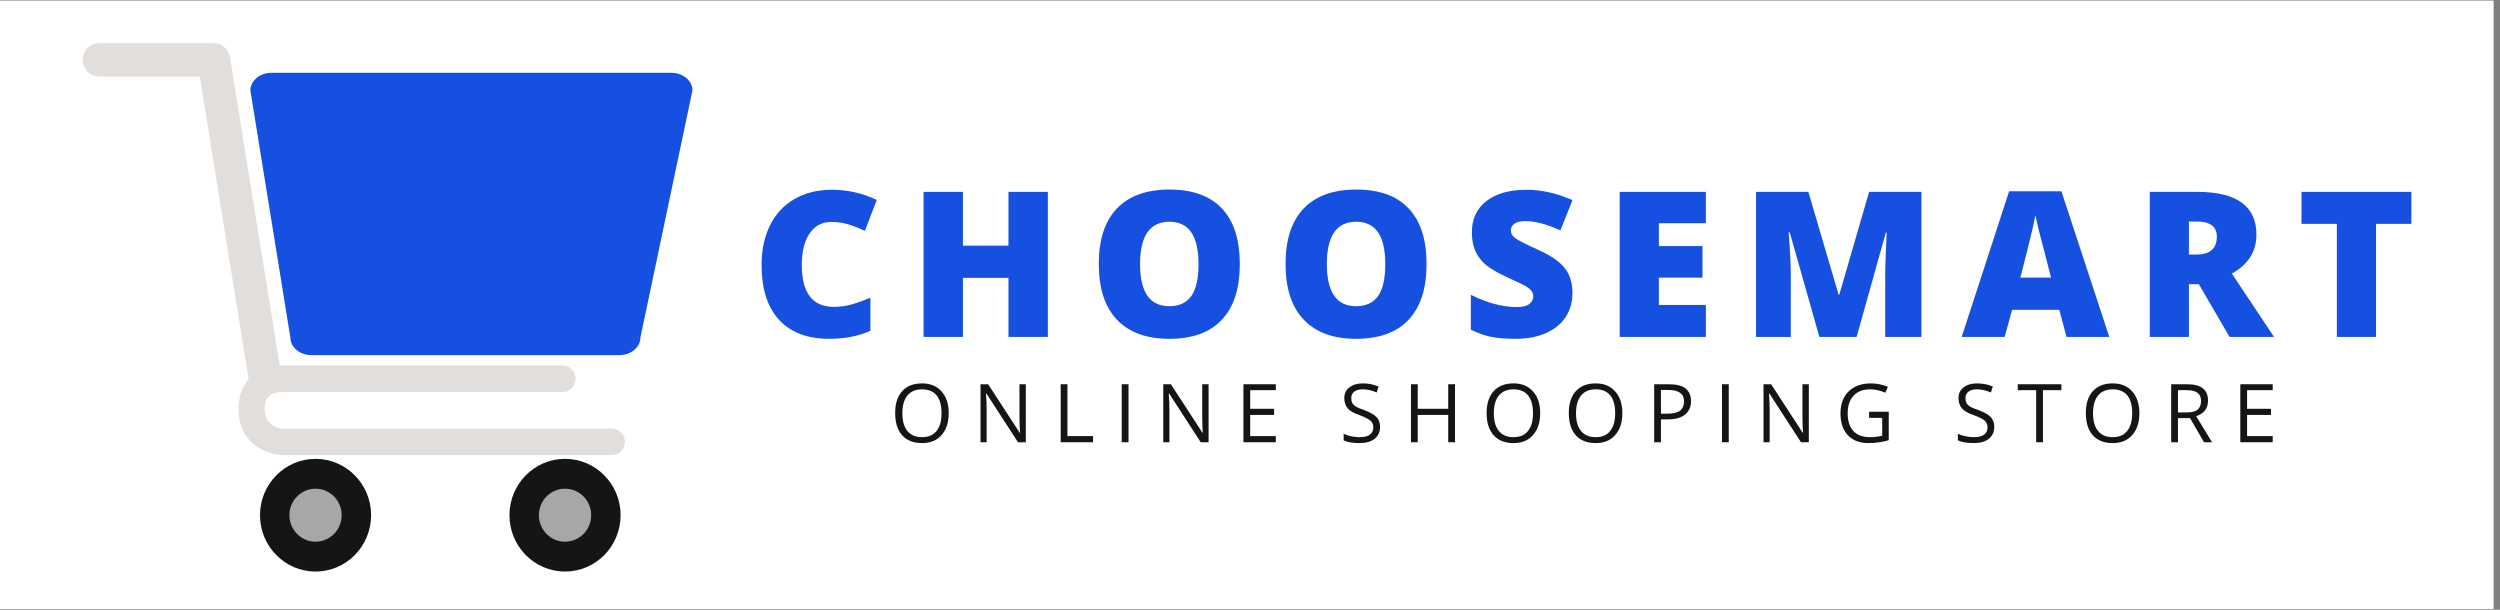 <svg xmlns="http://www.w3.org/2000/svg" xmlns:xlink="http://www.w3.org/1999/xlink" width="246" zoomAndPan="magnify" viewBox="0 0 184.5 45" height="60" preserveAspectRatio="xMidYMid meet" version="1.0"><rect x="0" y="0" width="184.5" height="45" fill="#808080" stroke="none"/><defs><g/><clipPath id="id1"><path d="M 0 0.062 L 184 0.062 L 184 44.938 L 0 44.938 Z M 0 0.062 " clip-rule="nonzero"/></clipPath><clipPath id="id2"><path d="M 18 5 L 51.105 5 L 51.105 27 L 18 27 Z M 18 5 " clip-rule="nonzero"/></clipPath><clipPath id="id3"><path d="M 37 33 L 46 33 L 46 42.184 L 37 42.184 Z M 37 33 " clip-rule="nonzero"/></clipPath><clipPath id="id4"><path d="M 19 33 L 28 33 L 28 42.184 L 19 42.184 Z M 19 33 " clip-rule="nonzero"/></clipPath><clipPath id="id5"><path d="M 6.105 3.184 L 47 3.184 L 47 34 L 6.105 34 Z M 6.105 3.184 " clip-rule="nonzero"/></clipPath></defs><g clip-path="url(#id1)"><path fill="#ffffff" d="M 0 0.062 L 184.5 0.062 L 184.5 52.562 L 0 52.562 Z M 0 0.062 " fill-opacity="1" fill-rule="nonzero"/><path fill="#ffffff" d="M 0 0.062 L 184.5 0.062 L 184.5 45.062 L 0 45.062 Z M 0 0.062 " fill-opacity="1" fill-rule="nonzero"/><path fill="#ffffff" d="M 0 0.062 L 184.5 0.062 L 184.5 45.062 L 0 45.062 Z M 0 0.062 " fill-opacity="1" fill-rule="nonzero"/><path fill="#ffffff" d="M 0 0.062 L 184.5 0.062 L 184.5 45.062 L 0 45.062 Z M 0 0.062 " fill-opacity="1" fill-rule="nonzero"/></g><g fill="#1650e0" fill-opacity="1"><g transform="translate(55.439, 24.864)"><g><path d="M 5.922 -8.484 C 5.234 -8.484 4.695 -8.203 4.312 -7.641 C 3.926 -7.078 3.734 -6.301 3.734 -5.312 C 3.734 -3.25 4.52 -2.219 6.094 -2.219 C 6.562 -2.219 7.016 -2.281 7.453 -2.406 C 7.898 -2.539 8.348 -2.703 8.797 -2.891 L 8.797 -0.453 C 7.91 -0.055 6.898 0.141 5.766 0.141 C 4.148 0.141 2.91 -0.328 2.047 -1.266 C 1.191 -2.203 0.766 -3.555 0.766 -5.328 C 0.766 -6.43 0.973 -7.398 1.391 -8.234 C 1.805 -9.078 2.406 -9.723 3.188 -10.172 C 3.969 -10.629 4.891 -10.859 5.953 -10.859 C 7.109 -10.859 8.211 -10.609 9.266 -10.109 L 8.391 -7.828 C 7.992 -8.016 7.598 -8.172 7.203 -8.297 C 6.805 -8.422 6.379 -8.484 5.922 -8.484 Z M 5.922 -8.484 "/></g></g></g><g fill="#1650e0" fill-opacity="1"><g transform="translate(67.003, 24.864)"><g><path d="M 10.328 0 L 7.422 0 L 7.422 -4.359 L 4.062 -4.359 L 4.062 0 L 1.156 0 L 1.156 -10.703 L 4.062 -10.703 L 4.062 -6.734 L 7.422 -6.734 L 7.422 -10.703 L 10.328 -10.703 Z M 10.328 0 "/></g></g></g><g fill="#1650e0" fill-opacity="1"><g transform="translate(80.325, 24.864)"><g><path d="M 11.172 -5.375 C 11.172 -3.57 10.727 -2.203 9.844 -1.266 C 8.969 -0.328 7.676 0.141 5.969 0.141 C 4.289 0.141 3.004 -0.328 2.109 -1.266 C 1.211 -2.211 0.766 -3.586 0.766 -5.391 C 0.766 -7.172 1.207 -8.531 2.094 -9.469 C 2.988 -10.406 4.285 -10.875 5.984 -10.875 C 7.691 -10.875 8.984 -10.406 9.859 -9.469 C 10.734 -8.539 11.172 -7.176 11.172 -5.375 Z M 3.812 -5.375 C 3.812 -3.301 4.531 -2.266 5.969 -2.266 C 6.695 -2.266 7.238 -2.516 7.594 -3.016 C 7.945 -3.516 8.125 -4.301 8.125 -5.375 C 8.125 -6.438 7.941 -7.223 7.578 -7.734 C 7.223 -8.242 6.691 -8.5 5.984 -8.5 C 4.535 -8.5 3.812 -7.457 3.812 -5.375 Z M 3.812 -5.375 "/></g></g></g><g fill="#1650e0" fill-opacity="1"><g transform="translate(94.108, 24.864)"><g><path d="M 11.172 -5.375 C 11.172 -3.57 10.727 -2.203 9.844 -1.266 C 8.969 -0.328 7.676 0.141 5.969 0.141 C 4.289 0.141 3.004 -0.328 2.109 -1.266 C 1.211 -2.211 0.766 -3.586 0.766 -5.391 C 0.766 -7.172 1.207 -8.531 2.094 -9.469 C 2.988 -10.406 4.285 -10.875 5.984 -10.875 C 7.691 -10.875 8.984 -10.406 9.859 -9.469 C 10.734 -8.539 11.172 -7.176 11.172 -5.375 Z M 3.812 -5.375 C 3.812 -3.301 4.531 -2.266 5.969 -2.266 C 6.695 -2.266 7.238 -2.516 7.594 -3.016 C 7.945 -3.516 8.125 -4.301 8.125 -5.375 C 8.125 -6.438 7.941 -7.223 7.578 -7.734 C 7.223 -8.242 6.691 -8.5 5.984 -8.5 C 4.535 -8.5 3.812 -7.457 3.812 -5.375 Z M 3.812 -5.375 "/></g></g></g><g fill="#1650e0" fill-opacity="1"><g transform="translate(107.891, 24.864)"><g><path d="M 8.156 -3.25 C 8.156 -2.582 7.988 -1.988 7.656 -1.469 C 7.32 -0.957 6.836 -0.562 6.203 -0.281 C 5.566 0 4.82 0.141 3.969 0.141 C 3.25 0.141 2.645 0.094 2.156 0 C 1.676 -0.102 1.176 -0.281 0.656 -0.531 L 0.656 -3.109 C 1.207 -2.828 1.781 -2.602 2.375 -2.438 C 2.977 -2.281 3.523 -2.203 4.016 -2.203 C 4.453 -2.203 4.77 -2.273 4.969 -2.422 C 5.164 -2.578 5.266 -2.77 5.266 -3 C 5.266 -3.145 5.223 -3.27 5.141 -3.375 C 5.066 -3.488 4.938 -3.602 4.75 -3.719 C 4.57 -3.832 4.098 -4.062 3.328 -4.406 C 2.629 -4.727 2.102 -5.035 1.75 -5.328 C 1.406 -5.629 1.148 -5.973 0.984 -6.359 C 0.816 -6.742 0.734 -7.203 0.734 -7.734 C 0.734 -8.711 1.094 -9.477 1.812 -10.031 C 2.531 -10.582 3.516 -10.859 4.766 -10.859 C 5.879 -10.859 7.008 -10.602 8.156 -10.094 L 7.266 -7.859 C 6.266 -8.316 5.406 -8.547 4.688 -8.547 C 4.301 -8.547 4.023 -8.477 3.859 -8.344 C 3.691 -8.219 3.609 -8.055 3.609 -7.859 C 3.609 -7.648 3.711 -7.461 3.922 -7.297 C 4.141 -7.129 4.734 -6.828 5.703 -6.391 C 6.617 -5.973 7.254 -5.523 7.609 -5.047 C 7.973 -4.578 8.156 -3.977 8.156 -3.25 Z M 8.156 -3.25 "/></g></g></g><g fill="#1650e0" fill-opacity="1"><g transform="translate(118.378, 24.864)"><g><path d="M 7.516 0 L 1.156 0 L 1.156 -10.703 L 7.516 -10.703 L 7.516 -8.391 L 4.047 -8.391 L 4.047 -6.703 L 7.266 -6.703 L 7.266 -4.375 L 4.047 -4.375 L 4.047 -2.359 L 7.516 -2.359 Z M 7.516 0 "/></g></g></g><g fill="#1650e0" fill-opacity="1"><g transform="translate(128.441, 24.864)"><g><path d="M 5.828 0 L 3.641 -7.719 L 3.562 -7.719 C 3.664 -6.406 3.719 -5.383 3.719 -4.656 L 3.719 0 L 1.156 0 L 1.156 -10.703 L 5.016 -10.703 L 7.25 -3.109 L 7.297 -3.109 L 9.5 -10.703 L 13.359 -10.703 L 13.359 0 L 10.688 0 L 10.688 -4.688 C 10.688 -4.938 10.691 -5.207 10.703 -5.5 C 10.711 -5.801 10.742 -6.535 10.797 -7.703 L 10.734 -7.703 L 8.578 0 Z M 5.828 0 "/></g></g></g><g fill="#1650e0" fill-opacity="1"><g transform="translate(144.773, 24.864)"><g><path d="M 7.734 0 L 7.203 -2 L 3.719 -2 L 3.172 0 L 0 0 L 3.5 -10.75 L 7.359 -10.75 L 10.891 0 Z M 6.594 -4.375 L 6.141 -6.141 C 6.035 -6.523 5.906 -7.023 5.75 -7.641 C 5.594 -8.266 5.488 -8.711 5.438 -8.984 C 5.395 -8.734 5.305 -8.32 5.172 -7.75 C 5.047 -7.188 4.766 -6.062 4.328 -4.375 Z M 6.594 -4.375 "/></g></g></g><g fill="#1650e0" fill-opacity="1"><g transform="translate(157.494, 24.864)"><g><path d="M 4.047 -3.891 L 4.047 0 L 1.156 0 L 1.156 -10.703 L 4.672 -10.703 C 7.578 -10.703 9.031 -9.648 9.031 -7.547 C 9.031 -6.305 8.426 -5.348 7.219 -4.672 L 10.328 0 L 7.047 0 L 4.781 -3.891 Z M 4.047 -6.078 L 4.594 -6.078 C 5.602 -6.078 6.109 -6.52 6.109 -7.406 C 6.109 -8.145 5.613 -8.516 4.625 -8.516 L 4.047 -8.516 Z M 4.047 -6.078 "/></g></g></g><g fill="#1650e0" fill-opacity="1"><g transform="translate(169.475, 24.864)"><g><path d="M 5.875 0 L 2.984 0 L 2.984 -8.344 L 0.375 -8.344 L 0.375 -10.703 L 8.484 -10.703 L 8.484 -8.344 L 5.875 -8.344 Z M 5.875 0 "/></g></g></g><g clip-path="url(#id2)"><path fill="#1650e0" d="M 47.262 24.91 C 47.262 25.621 46.57 26.207 45.723 26.207 L 22.969 26.207 C 22.121 26.207 21.43 25.621 21.43 24.91 L 18.477 6.676 C 18.477 5.961 19.168 5.375 20.012 5.375 L 49.562 5.375 C 50.41 5.375 51.102 5.961 51.102 6.676 L 47.262 24.91 " fill-opacity="1" fill-rule="nonzero"/></g><g clip-path="url(#id3)"><path fill="#141515" d="M 45.801 38.02 C 45.801 40.316 43.965 42.18 41.699 42.18 C 39.434 42.18 37.598 40.316 37.598 38.02 C 37.598 35.727 39.434 33.863 41.699 33.863 C 43.965 33.863 45.801 35.727 45.801 38.02 " fill-opacity="1" fill-rule="nonzero"/></g><path fill="#a6a8a7" d="M 43.629 38.02 C 43.629 39.102 42.766 39.977 41.699 39.977 C 40.633 39.977 39.77 39.102 39.77 38.02 C 39.77 36.941 40.633 36.066 41.699 36.066 C 42.766 36.066 43.629 36.941 43.629 38.02 " fill-opacity="1" fill-rule="nonzero"/><g clip-path="url(#id4)"><path fill="#141515" d="M 27.387 38.02 C 27.387 40.316 25.551 42.18 23.285 42.18 C 21.023 42.18 19.188 40.316 19.188 38.02 C 19.188 35.727 21.023 33.863 23.285 33.863 C 25.551 33.863 27.387 35.727 27.387 38.02 " fill-opacity="1" fill-rule="nonzero"/></g><path fill="#a6a8a7" d="M 25.215 38.02 C 25.215 39.102 24.352 39.977 23.285 39.977 C 22.223 39.977 21.359 39.102 21.359 38.02 C 21.359 36.941 22.223 36.066 23.285 36.066 C 24.352 36.066 25.215 36.941 25.215 38.02 " fill-opacity="1" fill-rule="nonzero"/><g clip-path="url(#id5)"><path fill="#e2dedc" d="M 45.152 31.633 L 20.887 31.633 C 20.562 31.609 19.59 31.441 19.543 30.316 C 19.543 30.289 19.539 30.27 19.539 30.242 C 19.52 30.082 19.535 29.586 19.797 29.289 C 20.004 29.055 20.363 28.938 20.859 28.93 L 41.52 28.93 C 42.055 28.93 42.484 28.492 42.484 27.953 C 42.484 27.41 42.055 26.973 41.52 26.973 L 20.848 26.973 C 20.777 26.973 20.711 26.977 20.645 26.98 L 16.969 4.219 C 16.875 3.621 16.367 3.184 15.773 3.184 L 7.32 3.184 C 6.648 3.184 6.105 3.738 6.105 4.414 C 6.105 5.094 6.648 5.648 7.32 5.648 L 14.742 5.648 L 18.352 27.992 C 18.348 27.996 18.344 28.004 18.34 28.008 C 17.531 28.949 17.59 30.145 17.613 30.43 C 17.73 32.828 19.758 33.547 20.82 33.59 L 45.152 33.59 C 45.684 33.59 46.117 33.152 46.117 32.609 C 46.117 32.07 45.684 31.633 45.152 31.633 " fill-opacity="1" fill-rule="nonzero"/></g><g fill="#141515" fill-opacity="1"><g transform="translate(65.704, 32.638)"><g><path d="M 4.312 -2.141 C 4.312 -1.461 4.133 -0.926 3.781 -0.531 C 3.438 -0.133 2.957 0.062 2.344 0.062 C 1.707 0.062 1.219 -0.129 0.875 -0.516 C 0.531 -0.898 0.359 -1.445 0.359 -2.156 C 0.359 -2.852 0.531 -3.391 0.875 -3.766 C 1.219 -4.148 1.707 -4.344 2.344 -4.344 C 2.957 -4.344 3.438 -4.145 3.781 -3.75 C 4.133 -3.363 4.312 -2.828 4.312 -2.141 Z M 0.891 -2.141 C 0.891 -1.566 1.016 -1.129 1.266 -0.828 C 1.516 -0.523 1.875 -0.375 2.344 -0.375 C 2.812 -0.375 3.164 -0.523 3.406 -0.828 C 3.656 -1.129 3.781 -1.566 3.781 -2.141 C 3.781 -2.723 3.66 -3.16 3.422 -3.453 C 3.18 -3.754 2.82 -3.906 2.344 -3.906 C 1.875 -3.906 1.516 -3.754 1.266 -3.453 C 1.016 -3.148 0.891 -2.711 0.891 -2.141 Z M 0.891 -2.141 "/></g></g></g><g fill="#141515" fill-opacity="1"><g transform="translate(71.768, 32.638)"><g><path d="M 3.938 0 L 3.359 0 L 1.031 -3.594 L 1 -3.594 C 1.031 -3.176 1.047 -2.789 1.047 -2.438 L 1.047 0 L 0.594 0 L 0.594 -4.281 L 1.156 -4.281 L 3.484 -0.703 L 3.516 -0.703 C 3.504 -0.754 3.492 -0.922 3.484 -1.203 C 3.473 -1.492 3.469 -1.703 3.469 -1.828 L 3.469 -4.281 L 3.938 -4.281 Z M 3.938 0 "/></g></g></g><g fill="#141515" fill-opacity="1"><g transform="translate(77.684, 32.638)"><g><path d="M 0.594 0 L 0.594 -4.281 L 1.094 -4.281 L 1.094 -0.453 L 2.984 -0.453 L 2.984 0 Z M 0.594 0 "/></g></g></g><g fill="#141515" fill-opacity="1"><g transform="translate(82.19, 32.638)"><g><path d="M 0.594 0 L 0.594 -4.281 L 1.094 -4.281 L 1.094 0 Z M 0.594 0 "/></g></g></g><g fill="#141515" fill-opacity="1"><g transform="translate(85.255, 32.638)"><g><path d="M 3.938 0 L 3.359 0 L 1.031 -3.594 L 1 -3.594 C 1.031 -3.176 1.047 -2.789 1.047 -2.438 L 1.047 0 L 0.594 0 L 0.594 -4.281 L 1.156 -4.281 L 3.484 -0.703 L 3.516 -0.703 C 3.504 -0.754 3.492 -0.922 3.484 -1.203 C 3.473 -1.492 3.469 -1.703 3.469 -1.828 L 3.469 -4.281 L 3.938 -4.281 Z M 3.938 0 "/></g></g></g><g fill="#141515" fill-opacity="1"><g transform="translate(91.171, 32.638)"><g><path d="M 2.984 0 L 0.594 0 L 0.594 -4.281 L 2.984 -4.281 L 2.984 -3.844 L 1.094 -3.844 L 1.094 -2.469 L 2.859 -2.469 L 2.859 -2.016 L 1.094 -2.016 L 1.094 -0.453 L 2.984 -0.453 Z M 2.984 0 "/></g></g></g><g fill="#141515" fill-opacity="1"><g transform="translate(95.899, 32.638)"><g/></g></g><g fill="#141515" fill-opacity="1"><g transform="translate(98.85, 32.638)"><g><path d="M 3 -1.141 C 3 -0.766 2.863 -0.469 2.594 -0.25 C 2.32 -0.039 1.953 0.062 1.484 0.062 C 0.973 0.062 0.582 -0.004 0.312 -0.141 L 0.312 -0.625 C 0.488 -0.539 0.68 -0.477 0.891 -0.438 C 1.098 -0.395 1.301 -0.375 1.5 -0.375 C 1.832 -0.375 2.082 -0.438 2.25 -0.562 C 2.414 -0.688 2.5 -0.863 2.5 -1.094 C 2.5 -1.238 2.469 -1.359 2.406 -1.453 C 2.352 -1.547 2.254 -1.633 2.109 -1.719 C 1.973 -1.801 1.766 -1.895 1.484 -2 C 1.078 -2.133 0.785 -2.301 0.609 -2.5 C 0.441 -2.695 0.359 -2.953 0.359 -3.266 C 0.359 -3.598 0.484 -3.859 0.734 -4.047 C 0.984 -4.242 1.312 -4.344 1.719 -4.344 C 2.145 -4.344 2.535 -4.266 2.891 -4.109 L 2.75 -3.672 C 2.395 -3.828 2.051 -3.906 1.719 -3.906 C 1.445 -3.906 1.238 -3.848 1.094 -3.734 C 0.945 -3.617 0.875 -3.461 0.875 -3.266 C 0.875 -3.109 0.898 -2.984 0.953 -2.891 C 1.004 -2.797 1.094 -2.707 1.219 -2.625 C 1.352 -2.551 1.555 -2.469 1.828 -2.375 C 2.273 -2.207 2.582 -2.031 2.75 -1.844 C 2.914 -1.664 3 -1.43 3 -1.141 Z M 3 -1.141 "/></g></g></g><g fill="#141515" fill-opacity="1"><g transform="translate(103.535, 32.638)"><g><path d="M 3.844 0 L 3.344 0 L 3.344 -2.016 L 1.094 -2.016 L 1.094 0 L 0.594 0 L 0.594 -4.281 L 1.094 -4.281 L 1.094 -2.469 L 3.344 -2.469 L 3.344 -4.281 L 3.844 -4.281 Z M 3.844 0 "/></g></g></g><g fill="#141515" fill-opacity="1"><g transform="translate(109.354, 32.638)"><g><path d="M 4.312 -2.141 C 4.312 -1.461 4.133 -0.926 3.781 -0.531 C 3.438 -0.133 2.957 0.062 2.344 0.062 C 1.707 0.062 1.219 -0.129 0.875 -0.516 C 0.531 -0.898 0.359 -1.445 0.359 -2.156 C 0.359 -2.852 0.531 -3.391 0.875 -3.766 C 1.219 -4.148 1.707 -4.344 2.344 -4.344 C 2.957 -4.344 3.438 -4.145 3.781 -3.75 C 4.133 -3.363 4.312 -2.828 4.312 -2.141 Z M 0.891 -2.141 C 0.891 -1.566 1.016 -1.129 1.266 -0.828 C 1.516 -0.523 1.875 -0.375 2.344 -0.375 C 2.812 -0.375 3.164 -0.523 3.406 -0.828 C 3.656 -1.129 3.781 -1.566 3.781 -2.141 C 3.781 -2.723 3.66 -3.16 3.422 -3.453 C 3.18 -3.754 2.82 -3.906 2.344 -3.906 C 1.875 -3.906 1.516 -3.754 1.266 -3.453 C 1.016 -3.148 0.891 -2.711 0.891 -2.141 Z M 0.891 -2.141 "/></g></g></g><g fill="#141515" fill-opacity="1"><g transform="translate(115.419, 32.638)"><g><path d="M 4.312 -2.141 C 4.312 -1.461 4.133 -0.926 3.781 -0.531 C 3.438 -0.133 2.957 0.062 2.344 0.062 C 1.707 0.062 1.219 -0.129 0.875 -0.516 C 0.531 -0.898 0.359 -1.445 0.359 -2.156 C 0.359 -2.852 0.531 -3.391 0.875 -3.766 C 1.219 -4.148 1.707 -4.344 2.344 -4.344 C 2.957 -4.344 3.438 -4.145 3.781 -3.75 C 4.133 -3.363 4.312 -2.828 4.312 -2.141 Z M 0.891 -2.141 C 0.891 -1.566 1.016 -1.129 1.266 -0.828 C 1.516 -0.523 1.875 -0.375 2.344 -0.375 C 2.812 -0.375 3.164 -0.523 3.406 -0.828 C 3.656 -1.129 3.781 -1.566 3.781 -2.141 C 3.781 -2.723 3.66 -3.16 3.422 -3.453 C 3.18 -3.754 2.82 -3.906 2.344 -3.906 C 1.875 -3.906 1.516 -3.754 1.266 -3.453 C 1.016 -3.148 0.891 -2.711 0.891 -2.141 Z M 0.891 -2.141 "/></g></g></g><g fill="#141515" fill-opacity="1"><g transform="translate(121.484, 32.638)"><g><path d="M 3.312 -3.031 C 3.312 -2.602 3.16 -2.27 2.859 -2.031 C 2.566 -1.801 2.145 -1.688 1.594 -1.688 L 1.094 -1.688 L 1.094 0 L 0.594 0 L 0.594 -4.281 L 1.703 -4.281 C 2.773 -4.281 3.312 -3.863 3.312 -3.031 Z M 1.094 -2.109 L 1.531 -2.109 C 1.977 -2.109 2.301 -2.18 2.5 -2.328 C 2.695 -2.473 2.797 -2.703 2.797 -3.016 C 2.797 -3.297 2.703 -3.504 2.516 -3.641 C 2.328 -3.785 2.035 -3.859 1.641 -3.859 L 1.094 -3.859 Z M 1.094 -2.109 "/></g></g></g><g fill="#141515" fill-opacity="1"><g transform="translate(126.488, 32.638)"><g><path d="M 0.594 0 L 0.594 -4.281 L 1.094 -4.281 L 1.094 0 Z M 0.594 0 "/></g></g></g><g fill="#141515" fill-opacity="1"><g transform="translate(129.553, 32.638)"><g><path d="M 3.938 0 L 3.359 0 L 1.031 -3.594 L 1 -3.594 C 1.031 -3.176 1.047 -2.789 1.047 -2.438 L 1.047 0 L 0.594 0 L 0.594 -4.281 L 1.156 -4.281 L 3.484 -0.703 L 3.516 -0.703 C 3.504 -0.754 3.492 -0.922 3.484 -1.203 C 3.473 -1.492 3.469 -1.703 3.469 -1.828 L 3.469 -4.281 L 3.938 -4.281 Z M 3.938 0 "/></g></g></g><g fill="#141515" fill-opacity="1"><g transform="translate(135.468, 32.638)"><g><path d="M 2.469 -2.25 L 3.922 -2.25 L 3.922 -0.156 C 3.703 -0.082 3.473 -0.031 3.234 0 C 3.004 0.039 2.734 0.062 2.422 0.062 C 1.773 0.062 1.27 -0.129 0.906 -0.516 C 0.539 -0.898 0.359 -1.441 0.359 -2.141 C 0.359 -2.586 0.445 -2.977 0.625 -3.312 C 0.812 -3.645 1.07 -3.898 1.406 -4.078 C 1.738 -4.254 2.133 -4.344 2.594 -4.344 C 3.039 -4.344 3.461 -4.258 3.859 -4.094 L 3.672 -3.656 C 3.285 -3.82 2.914 -3.906 2.562 -3.906 C 2.031 -3.906 1.617 -3.75 1.328 -3.438 C 1.035 -3.125 0.891 -2.691 0.891 -2.141 C 0.891 -1.566 1.031 -1.129 1.312 -0.828 C 1.594 -0.523 2.008 -0.375 2.562 -0.375 C 2.852 -0.375 3.145 -0.41 3.438 -0.484 L 3.438 -1.797 L 2.469 -1.797 Z M 2.469 -2.25 "/></g></g></g><g fill="#141515" fill-opacity="1"><g transform="translate(141.228, 32.638)"><g/></g></g><g fill="#141515" fill-opacity="1"><g transform="translate(144.179, 32.638)"><g><path d="M 3 -1.141 C 3 -0.766 2.863 -0.469 2.594 -0.25 C 2.32 -0.039 1.953 0.062 1.484 0.062 C 0.973 0.062 0.582 -0.004 0.312 -0.141 L 0.312 -0.625 C 0.488 -0.539 0.68 -0.477 0.891 -0.438 C 1.098 -0.395 1.301 -0.375 1.5 -0.375 C 1.832 -0.375 2.082 -0.438 2.25 -0.562 C 2.414 -0.688 2.5 -0.863 2.5 -1.094 C 2.5 -1.238 2.469 -1.359 2.406 -1.453 C 2.352 -1.547 2.254 -1.633 2.109 -1.719 C 1.973 -1.801 1.766 -1.895 1.484 -2 C 1.078 -2.133 0.785 -2.301 0.609 -2.5 C 0.441 -2.695 0.359 -2.953 0.359 -3.266 C 0.359 -3.598 0.484 -3.859 0.734 -4.047 C 0.984 -4.242 1.312 -4.344 1.719 -4.344 C 2.145 -4.344 2.535 -4.266 2.891 -4.109 L 2.75 -3.672 C 2.395 -3.828 2.051 -3.906 1.719 -3.906 C 1.445 -3.906 1.238 -3.848 1.094 -3.734 C 0.945 -3.617 0.875 -3.461 0.875 -3.266 C 0.875 -3.109 0.898 -2.984 0.953 -2.891 C 1.004 -2.797 1.094 -2.707 1.219 -2.625 C 1.352 -2.551 1.555 -2.469 1.828 -2.375 C 2.273 -2.207 2.582 -2.031 2.75 -1.844 C 2.914 -1.664 3 -1.43 3 -1.141 Z M 3 -1.141 "/></g></g></g><g fill="#141515" fill-opacity="1"><g transform="translate(148.864, 32.638)"><g><path d="M 1.906 0 L 1.406 0 L 1.406 -3.844 L 0.047 -3.844 L 0.047 -4.281 L 3.266 -4.281 L 3.266 -3.844 L 1.906 -3.844 Z M 1.906 0 "/></g></g></g><g fill="#141515" fill-opacity="1"><g transform="translate(153.575, 32.638)"><g><path d="M 4.312 -2.141 C 4.312 -1.461 4.133 -0.926 3.781 -0.531 C 3.438 -0.133 2.957 0.062 2.344 0.062 C 1.707 0.062 1.219 -0.129 0.875 -0.516 C 0.531 -0.898 0.359 -1.445 0.359 -2.156 C 0.359 -2.852 0.531 -3.391 0.875 -3.766 C 1.219 -4.148 1.707 -4.344 2.344 -4.344 C 2.957 -4.344 3.438 -4.145 3.781 -3.75 C 4.133 -3.363 4.312 -2.828 4.312 -2.141 Z M 0.891 -2.141 C 0.891 -1.566 1.016 -1.129 1.266 -0.828 C 1.516 -0.523 1.875 -0.375 2.344 -0.375 C 2.812 -0.375 3.164 -0.523 3.406 -0.828 C 3.656 -1.129 3.781 -1.566 3.781 -2.141 C 3.781 -2.723 3.66 -3.16 3.422 -3.453 C 3.18 -3.754 2.82 -3.906 2.344 -3.906 C 1.875 -3.906 1.516 -3.754 1.266 -3.453 C 1.016 -3.148 0.891 -2.711 0.891 -2.141 Z M 0.891 -2.141 "/></g></g></g><g fill="#141515" fill-opacity="1"><g transform="translate(159.64, 32.638)"><g><path d="M 1.094 -1.781 L 1.094 0 L 0.594 0 L 0.594 -4.281 L 1.766 -4.281 C 2.285 -4.281 2.672 -4.18 2.922 -3.984 C 3.18 -3.785 3.312 -3.484 3.312 -3.078 C 3.312 -2.504 3.02 -2.117 2.438 -1.922 L 3.609 0 L 3.016 0 L 1.984 -1.781 Z M 1.094 -2.203 L 1.766 -2.203 C 2.117 -2.203 2.379 -2.27 2.547 -2.406 C 2.711 -2.551 2.797 -2.766 2.797 -3.047 C 2.797 -3.328 2.707 -3.531 2.531 -3.656 C 2.363 -3.781 2.098 -3.844 1.734 -3.844 L 1.094 -3.844 Z M 1.094 -2.203 "/></g></g></g><g fill="#141515" fill-opacity="1"><g transform="translate(164.741, 32.638)"><g><path d="M 2.984 0 L 0.594 0 L 0.594 -4.281 L 2.984 -4.281 L 2.984 -3.844 L 1.094 -3.844 L 1.094 -2.469 L 2.859 -2.469 L 2.859 -2.016 L 1.094 -2.016 L 1.094 -0.453 L 2.984 -0.453 Z M 2.984 0 "/></g></g></g></svg>